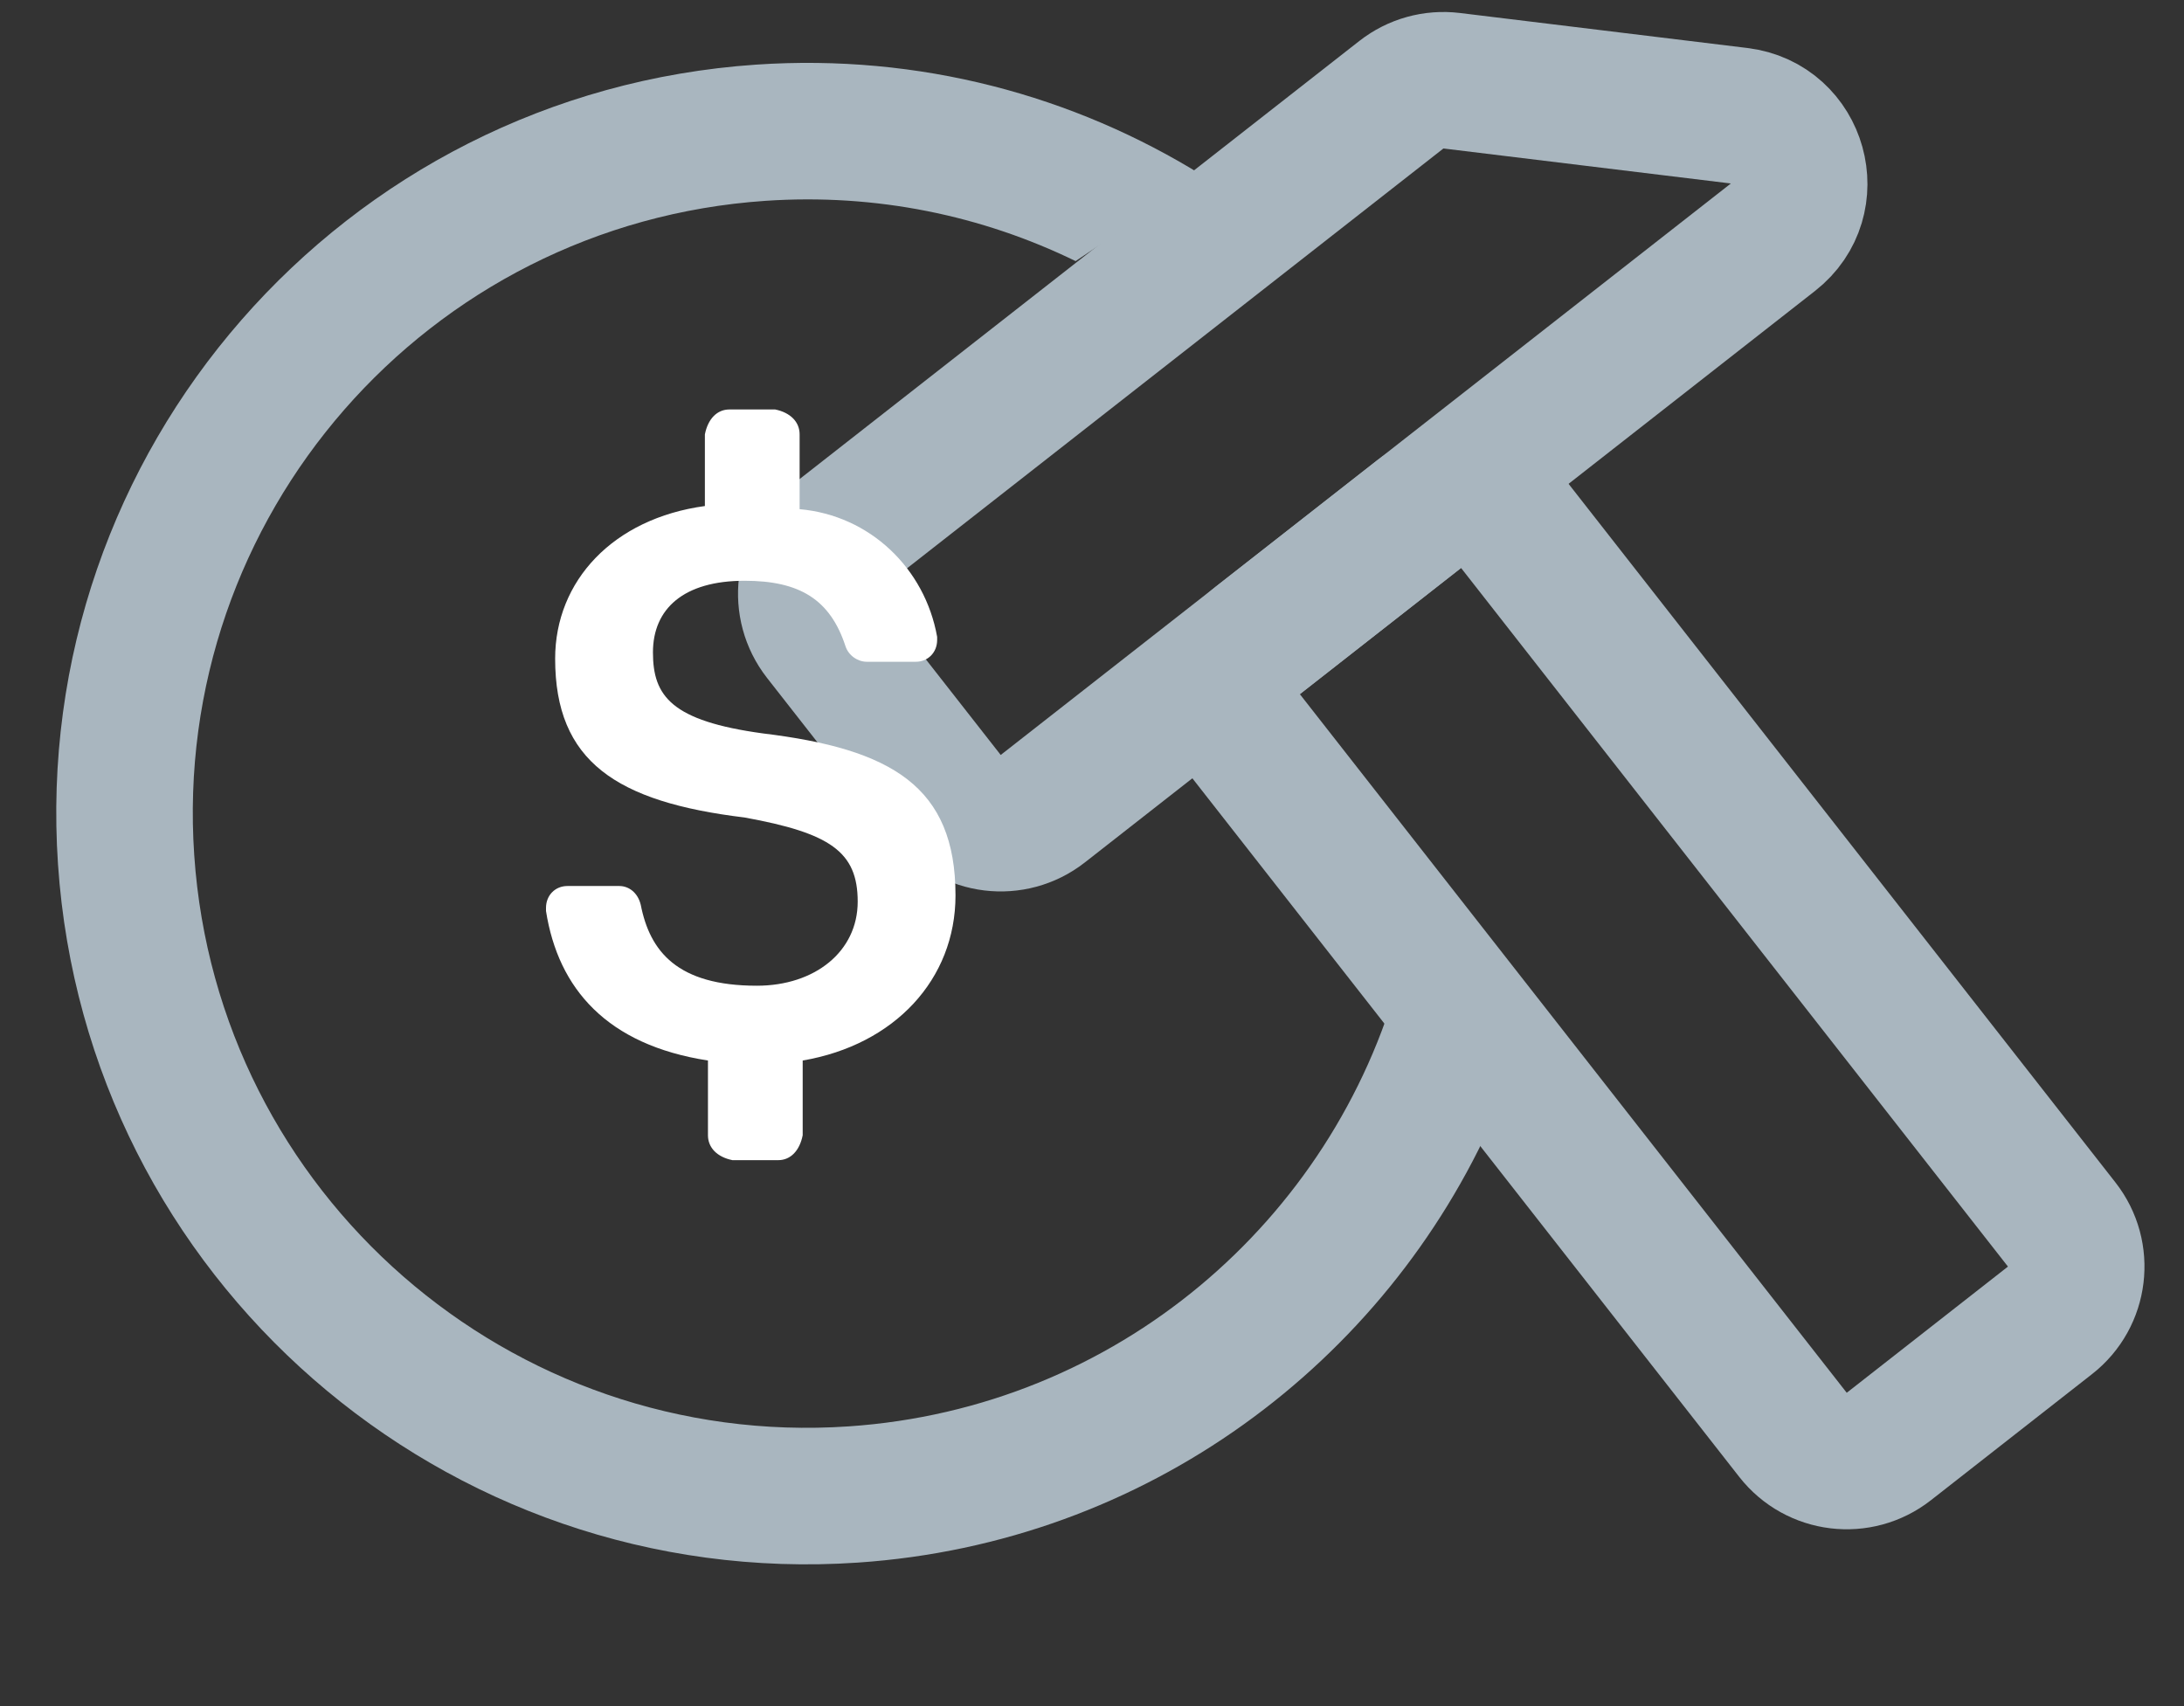 <svg width="32" height="25" viewBox="0 0 32 25" fill="none" xmlns="http://www.w3.org/2000/svg">
<rect x="0" y="0" width="32" height="25" fill="#333333" stroke="none"/>
<path d="M21.27 1.183C21.007 1.151 20.742 1.224 20.533 1.388L12.197 7.913C11.762 8.253 11.686 8.882 12.026 9.317L13.875 11.679C14.216 12.114 14.844 12.19 15.279 11.85L25.977 3.476C26.679 2.927 26.366 1.804 25.482 1.696L21.27 1.183Z" stroke="#A9B6BF" stroke-width="2"/>
<path d="M30.037 19.347C30.472 19.007 30.549 18.378 30.208 17.943L22.195 7.706C21.855 7.271 21.226 7.195 20.791 7.535L18.429 9.384C17.994 9.725 17.918 10.353 18.258 10.788L26.271 21.025C26.611 21.46 27.24 21.537 27.675 21.196L30.037 19.347Z" stroke="#A9B6BF" stroke-width="2"/>
<path d="M11.179 10.747C13.06 10.975 14 11.523 14 13.12C14 14.353 13.104 15.311 11.761 15.54V16.635C11.716 16.863 11.582 17 11.403 17H10.731C10.507 16.954 10.373 16.817 10.373 16.635V15.54C8.895 15.311 8.179 14.49 8 13.349V13.303C8 13.12 8.134 12.983 8.313 12.983H9.075C9.209 12.983 9.343 13.075 9.388 13.257C9.522 13.942 9.925 14.444 11.09 14.444C11.94 14.444 12.567 13.942 12.567 13.212C12.567 12.481 12.164 12.207 10.91 11.979C9.03 11.751 8.134 11.158 8.134 9.652C8.134 8.51 8.985 7.598 10.328 7.415V6.365C10.373 6.137 10.507 6 10.687 6H11.358C11.582 6.046 11.716 6.183 11.716 6.365V7.461C12.746 7.552 13.552 8.328 13.731 9.332V9.378C13.731 9.56 13.597 9.697 13.418 9.697H12.701C12.567 9.697 12.433 9.606 12.388 9.469C12.164 8.784 11.716 8.51 10.91 8.51C10.015 8.51 9.567 8.921 9.567 9.56C9.567 10.199 9.836 10.564 11.179 10.747Z" fill="white"/>
<path fill-rule="evenodd" clip-rule="evenodd" d="M20.511 14.287C19.532 17.884 16.364 20.634 12.435 20.901C7.476 21.238 3.183 17.491 2.846 12.532C2.508 7.573 6.255 3.28 11.214 2.943C12.84 2.832 14.393 3.16 15.76 3.826L17.624 2.574C15.733 1.399 13.47 0.785 11.079 0.947C5.018 1.359 0.438 6.607 0.85 12.668C1.262 18.729 6.51 23.309 12.571 22.897C16.795 22.61 20.3 19.973 21.897 16.35L20.511 14.287Z" fill="#A9B6BF"/>
</svg>
